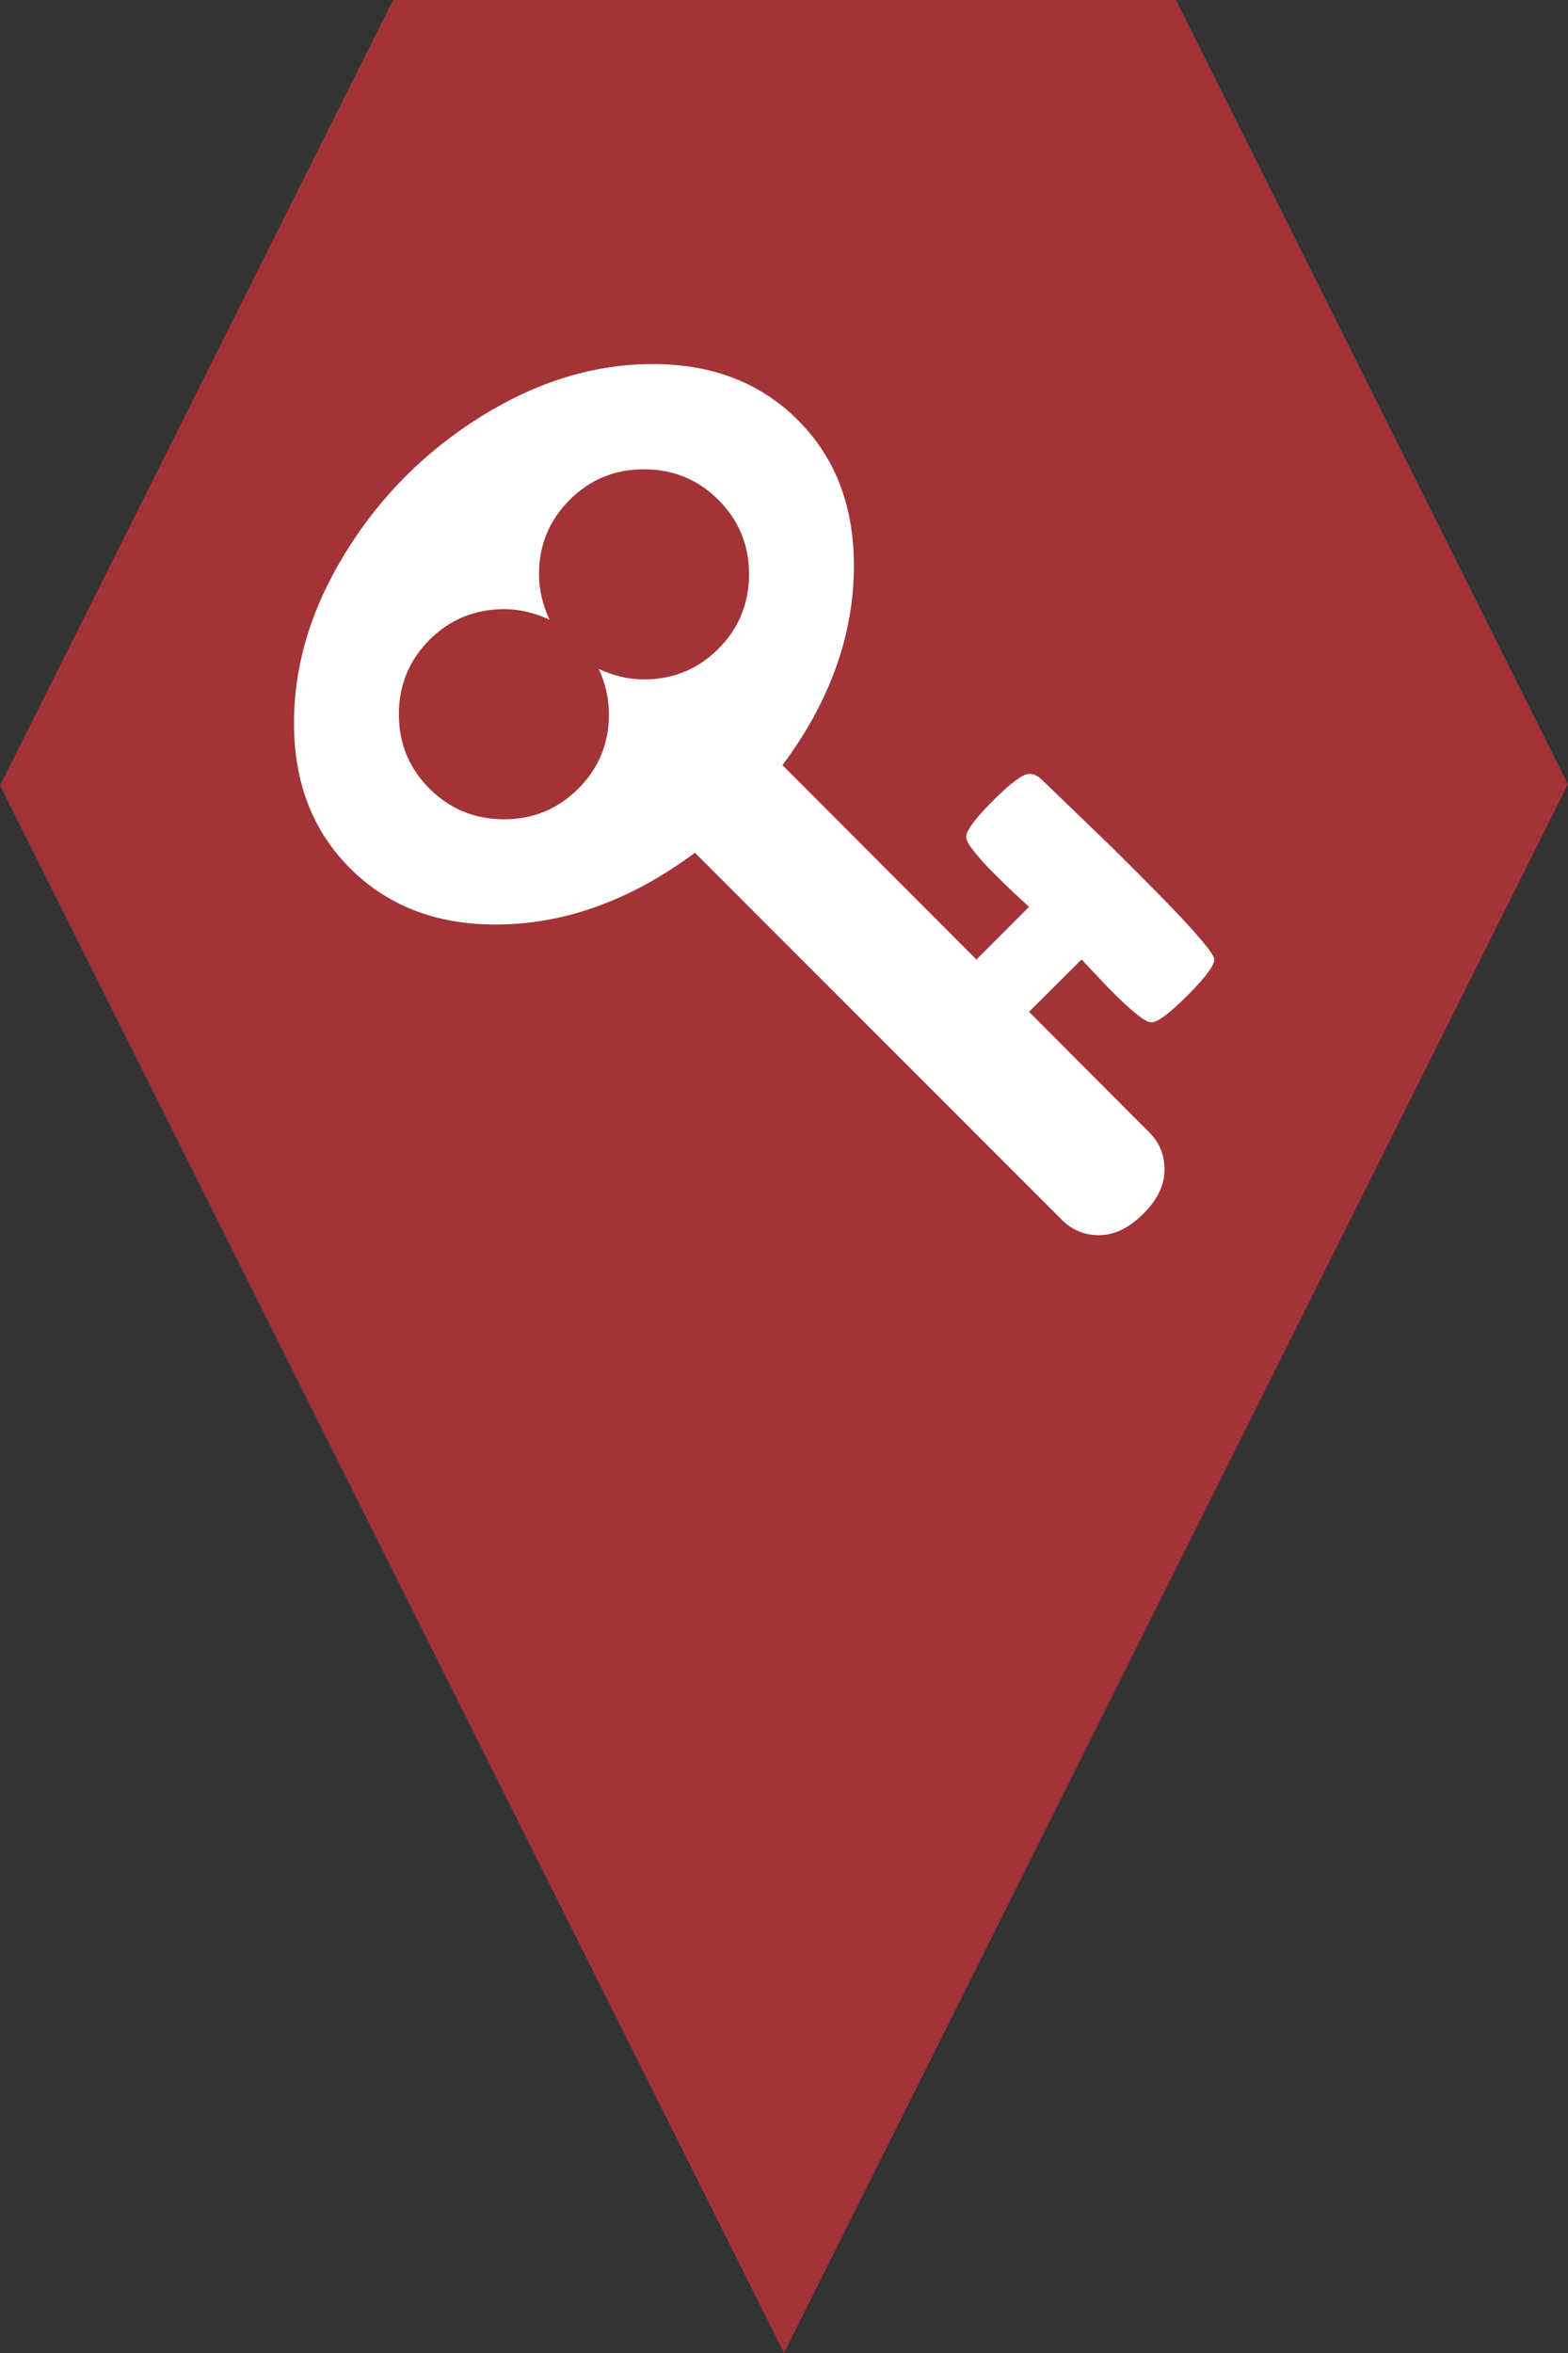 <?xml version="1.0" encoding="utf-8"?> <!DOCTYPE svg PUBLIC "-//W3C//DTD SVG 1.1//EN" "http://www.w3.org/Graphics/SVG/1.1/DTD/svg11.dtd"><svg version="1.1" id="marker-circle-blue" xmlns="http://www.w3.org/2000/svg" xmlns:xlink="http://www.w3.org/1999/xlink" x="0px"  y="0px" width="24px" height="36px" viewBox="0 0 24 36" enable-background="new 0 0 24 36" xml:space="preserve"><rect x="0" y="0" width="24" height="36" fill="#333333" stroke="none"/><polygon fill="#A23337" points="12,36 24,12 18,0 6.017,0 0,12.016 "/><path fill="#ffffff" transform="translate(4.5 4.5)" d="M6.965,4.285C6.965,3.84,6.809,3.461,6.496,3.148C6.184,2.836,5.805,2.68,5.355,2.68C4.91,2.68,4.531,2.836,4.219,3.148C3.906,3.461,3.75,3.84,3.75,4.285C3.75,4.52,3.805,4.75,3.91,4.98C3.68,4.875,3.449,4.82,3.215,4.82C2.77,4.82,2.387,4.977,2.074,5.289C1.762,5.602,1.605,5.98,1.605,6.43C1.605,6.875,1.762,7.254,2.074,7.566C2.387,7.879,2.77,8.035,3.215,8.035C3.66,8.035,4.039,7.879,4.352,7.566C4.664,7.254,4.82,6.875,4.82,6.43C4.82,6.195,4.77,5.961,4.664,5.734C4.891,5.84,5.121,5.895,5.355,5.895C5.805,5.895,6.184,5.738,6.496,5.426C6.809,5.113,6.965,4.73,6.965,4.285ZM14.086,10.18C14.086,10.273,13.949,10.457,13.676,10.73C13.402,11.004,13.219,11.141,13.125,11.141C13.074,11.141,12.996,11.098,12.887,11.008C12.777,10.918,12.676,10.824,12.582,10.73C12.484,10.637,12.379,10.523,12.258,10.395C12.137,10.27,12.07,10.195,12.055,10.18L11.25,10.98L13.09,12.824C13.246,12.98,13.324,13.168,13.324,13.395C13.324,13.629,13.219,13.852,13,14.07C12.781,14.289,12.555,14.398,12.32,14.398C12.098,14.398,11.91,14.32,11.754,14.164L6.137,8.547C5.152,9.277,4.137,9.645,3.082,9.645C2.172,9.645,1.43,9.355,0.859,8.785C0.285,8.211,0,7.473,0,6.562C0,5.668,0.266,4.797,0.797,3.941C1.324,3.09,2.016,2.398,2.871,1.867C3.727,1.336,4.598,1.07,5.492,1.07C6.402,1.07,7.141,1.355,7.715,1.93C8.285,2.5,8.57,3.242,8.57,4.152C8.57,5.207,8.207,6.227,7.477,7.207L10.445,10.18L11.25,9.375C11.234,9.359,11.16,9.289,11.031,9.172C10.902,9.051,10.793,8.941,10.699,8.848C10.602,8.754,10.512,8.652,10.422,8.543C10.332,8.434,10.289,8.355,10.289,8.305C10.289,8.207,10.426,8.023,10.699,7.75C10.973,7.477,11.156,7.34,11.25,7.34C11.324,7.34,11.387,7.367,11.441,7.426C11.477,7.457,11.605,7.582,11.828,7.797C12.051,8.012,12.281,8.234,12.516,8.461C12.75,8.691,12.988,8.93,13.238,9.184C13.484,9.434,13.691,9.652,13.848,9.836C14.008,10.02,14.086,10.133,14.086,10.18ZM14.086,10.18"></path> </svg>